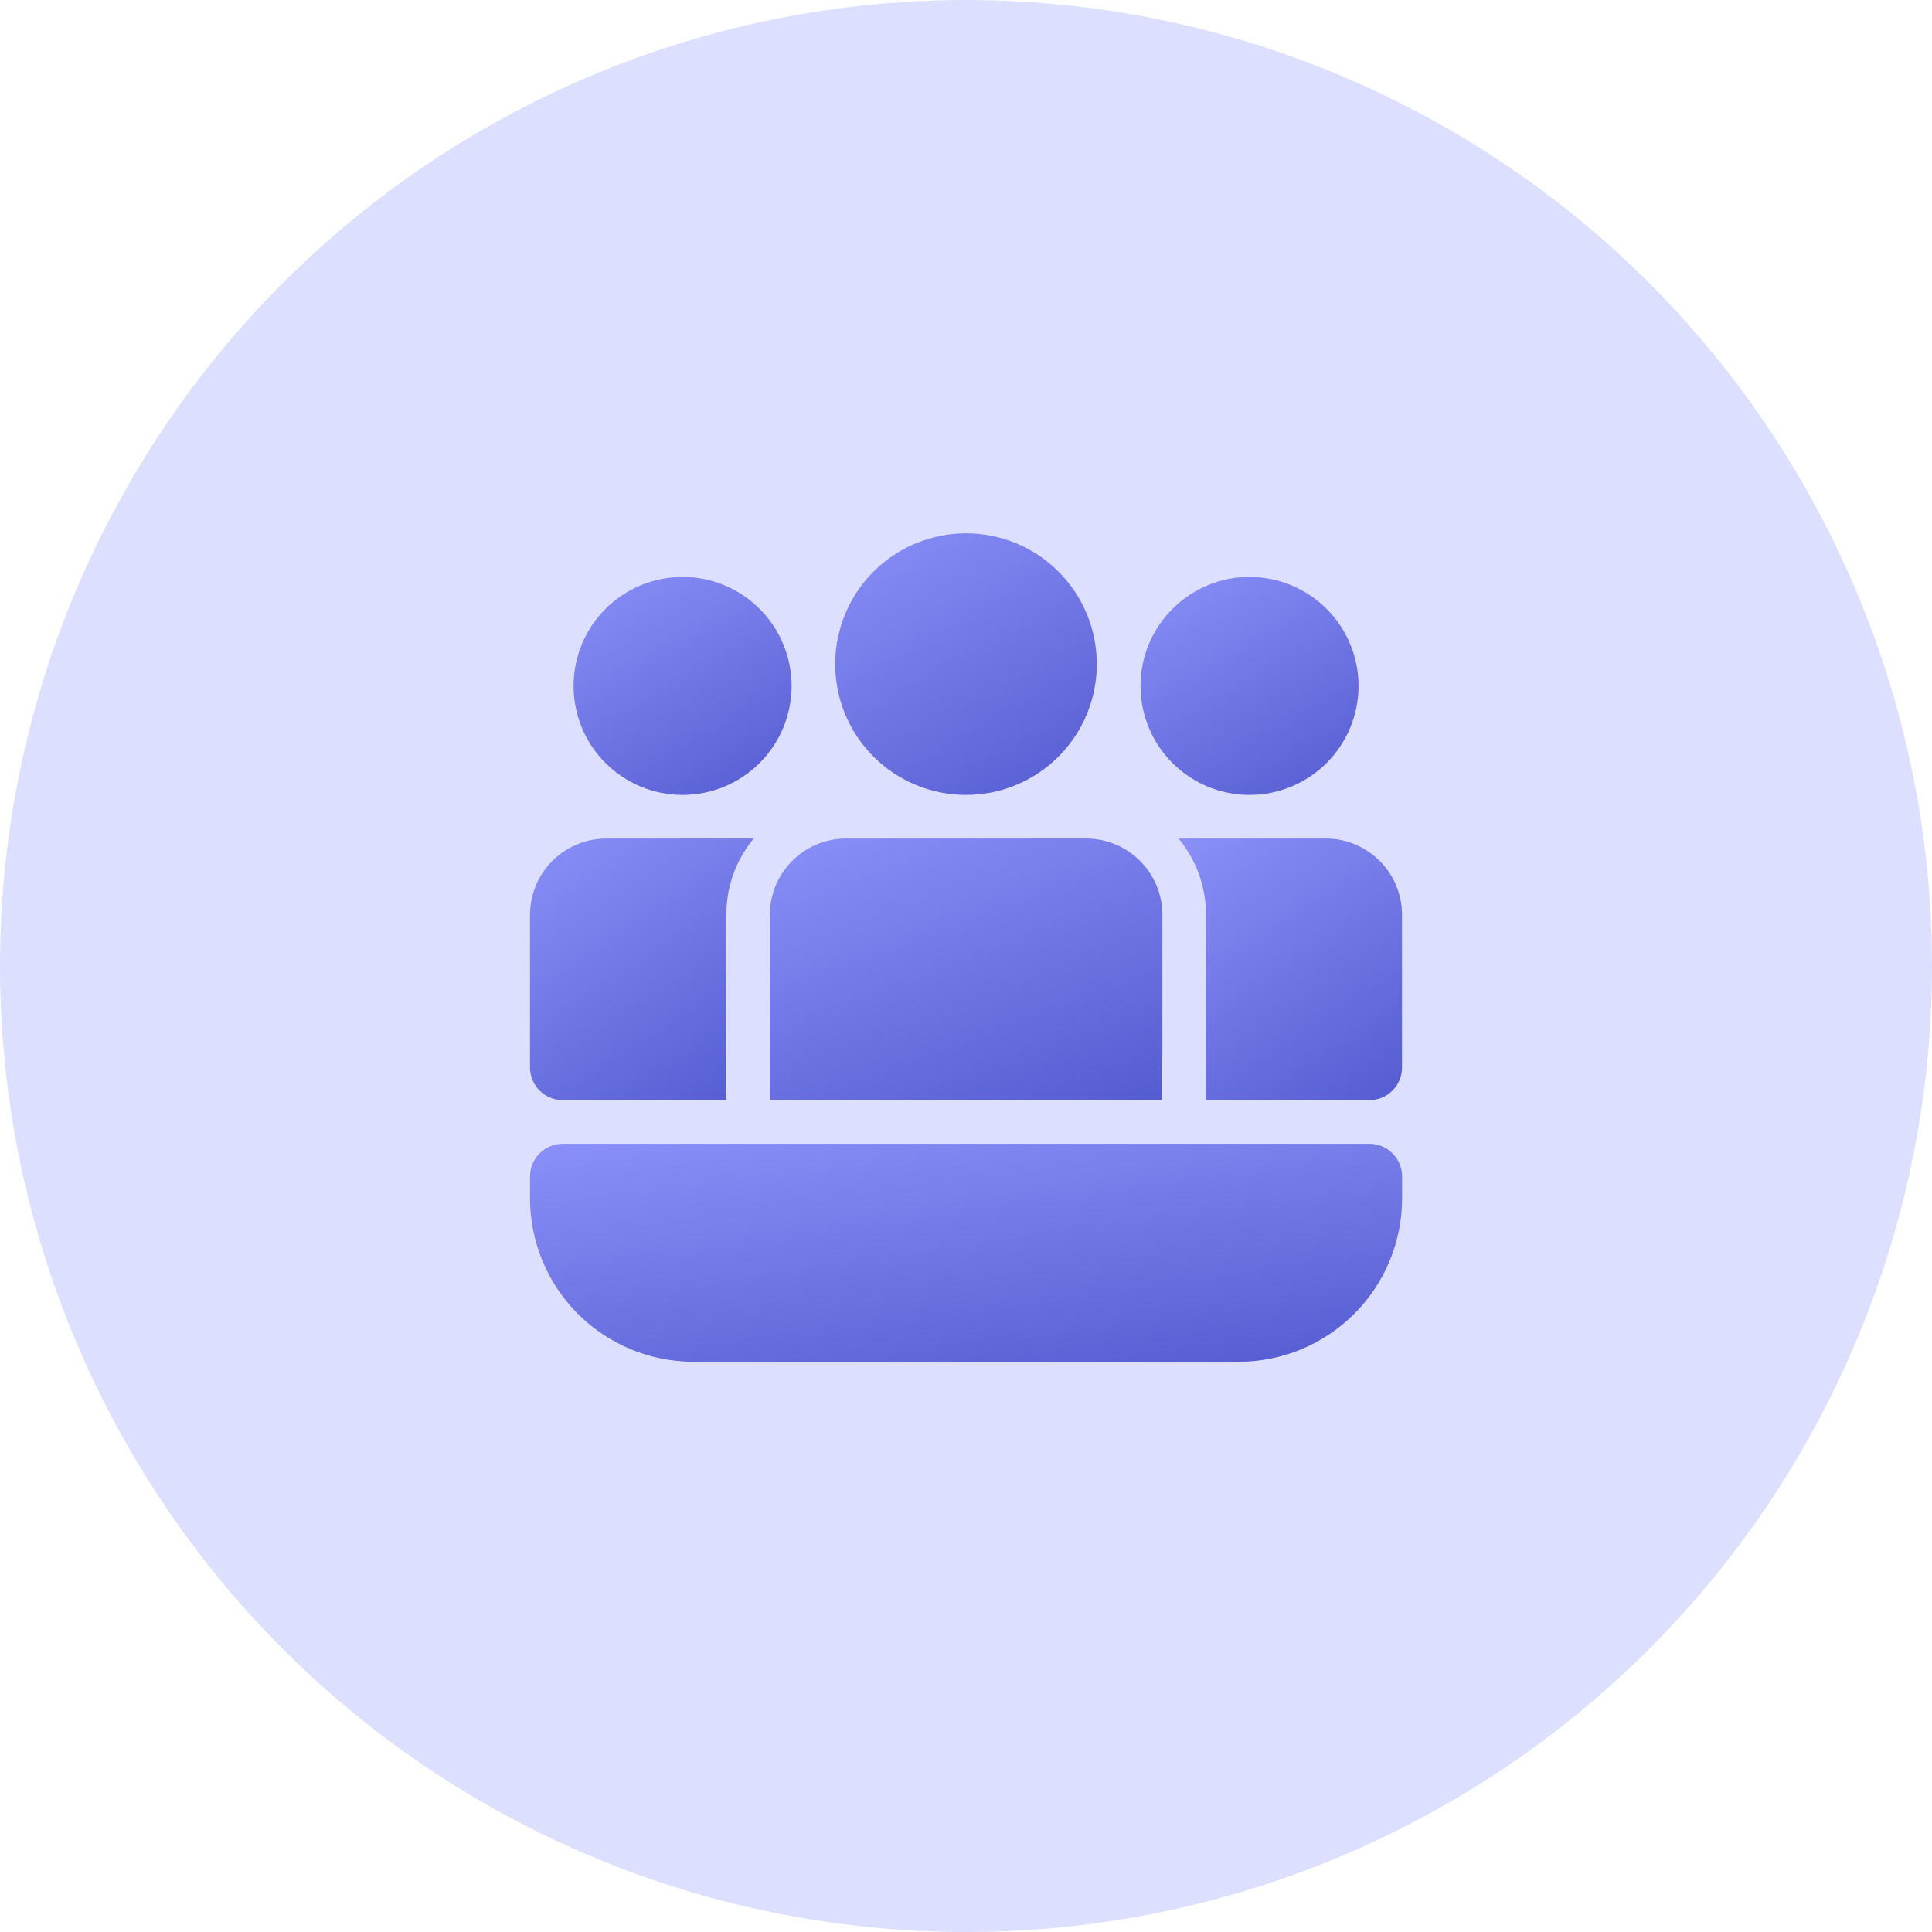 <svg width="48" height="48" viewBox="0 0 48 48" fill="none" xmlns="http://www.w3.org/2000/svg">
<circle cx="24" cy="24" r="24" fill="#DDDFFF"/>
<path d="M26.983 20.833C28.03 20.833 28.879 21.683 28.879 22.729V26.25H28.875V27.333H19.125V24.083H19.127V22.729C19.127 21.683 19.975 20.833 21.023 20.833H26.983Z" fill="url(#paint0_linear)"/>
<path d="M34.833 22.729C34.833 22.226 34.634 21.744 34.278 21.389C33.922 21.033 33.44 20.833 32.938 20.833H29.281C29.707 21.348 29.963 22.009 29.963 22.729V24.083H29.958V27.333H34.021C34.236 27.333 34.443 27.248 34.595 27.095C34.748 26.943 34.833 26.736 34.833 26.521V22.729Z" fill="url(#paint1_linear)"/>
<path d="M18.043 26.25H18.045V22.729L18.055 22.491C18.104 21.862 18.347 21.29 18.727 20.833H15.064L14.908 20.84C14.434 20.879 13.992 21.095 13.669 21.445C13.347 21.795 13.168 22.253 13.168 22.729V26.521C13.168 26.969 13.532 27.333 13.98 27.333H18.043V26.25Z" fill="url(#paint2_linear)"/>
<path d="M24 13.25C24.862 13.25 25.689 13.592 26.298 14.202C26.908 14.811 27.25 15.638 27.25 16.5C27.25 17.362 26.908 18.189 26.298 18.798C25.689 19.408 24.862 19.75 24 19.75C23.138 19.75 22.311 19.408 21.702 18.798C21.092 18.189 20.75 17.362 20.75 16.5C20.75 15.638 21.092 14.811 21.702 14.202C22.311 13.592 23.138 13.25 24 13.25Z" fill="url(#paint3_linear)"/>
<path d="M31.044 14.333C31.763 14.333 32.451 14.619 32.959 15.127C33.467 15.634 33.753 16.323 33.753 17.042C33.753 17.76 33.467 18.449 32.959 18.957C32.451 19.465 31.763 19.75 31.044 19.75C30.326 19.75 29.637 19.465 29.129 18.957C28.621 18.449 28.336 17.76 28.336 17.042C28.336 16.323 28.621 15.634 29.129 15.127C29.637 14.619 30.326 14.333 31.044 14.333Z" fill="url(#paint4_linear)"/>
<path d="M16.958 14.333C17.677 14.333 18.366 14.619 18.873 15.127C19.381 15.634 19.667 16.323 19.667 17.042C19.667 17.76 19.381 18.449 18.873 18.957C18.366 19.465 17.677 19.75 16.958 19.75C16.24 19.75 15.551 19.465 15.043 18.957C14.535 18.449 14.25 17.76 14.25 17.042C14.25 16.323 14.535 15.634 15.043 15.127C15.551 14.619 16.24 14.333 16.958 14.333Z" fill="url(#paint5_linear)"/>
<path d="M13.168 29.229C13.168 29.014 13.254 28.807 13.406 28.655C13.558 28.502 13.765 28.417 13.98 28.417H34.022C34.238 28.417 34.444 28.502 34.597 28.655C34.749 28.807 34.835 29.014 34.835 29.229V29.771C34.835 30.848 34.407 31.882 33.645 32.644C32.883 33.405 31.85 33.833 30.772 33.833H17.23C16.153 33.833 15.12 33.405 14.358 32.644C13.596 31.882 13.168 30.848 13.168 29.771V29.229Z" fill="url(#paint6_linear)"/>
<defs>
<linearGradient id="paint0_linear" x1="19.125" y1="20.833" x2="24.139" y2="34.113" gradientUnits="userSpaceOnUse">
<stop stop-color="#8A90F8"/>
<stop offset="1" stop-color="#3B42BD"/>
</linearGradient>
<linearGradient id="paint1_linear" x1="29.281" y1="20.833" x2="36.27" y2="31.37" gradientUnits="userSpaceOnUse">
<stop stop-color="#8A90F8"/>
<stop offset="1" stop-color="#3B42BD"/>
</linearGradient>
<linearGradient id="paint2_linear" x1="13.168" y1="20.833" x2="20.154" y2="31.377" gradientUnits="userSpaceOnUse">
<stop stop-color="#8A90F8"/>
<stop offset="1" stop-color="#3B42BD"/>
</linearGradient>
<linearGradient id="paint3_linear" x1="20.75" y1="13.25" x2="27.257" y2="24.735" gradientUnits="userSpaceOnUse">
<stop stop-color="#8A90F8"/>
<stop offset="1" stop-color="#3B42BD"/>
</linearGradient>
<linearGradient id="paint4_linear" x1="28.336" y1="14.333" x2="33.759" y2="23.904" gradientUnits="userSpaceOnUse">
<stop stop-color="#8A90F8"/>
<stop offset="1" stop-color="#3B42BD"/>
</linearGradient>
<linearGradient id="paint5_linear" x1="14.25" y1="14.333" x2="19.673" y2="23.904" gradientUnits="userSpaceOnUse">
<stop stop-color="#8A90F8"/>
<stop offset="1" stop-color="#3B42BD"/>
</linearGradient>
<linearGradient id="paint6_linear" x1="13.168" y1="28.417" x2="14.924" y2="40.812" gradientUnits="userSpaceOnUse">
<stop stop-color="#8A90F8"/>
<stop offset="1" stop-color="#3B42BD"/>
</linearGradient>
</defs>
</svg>
